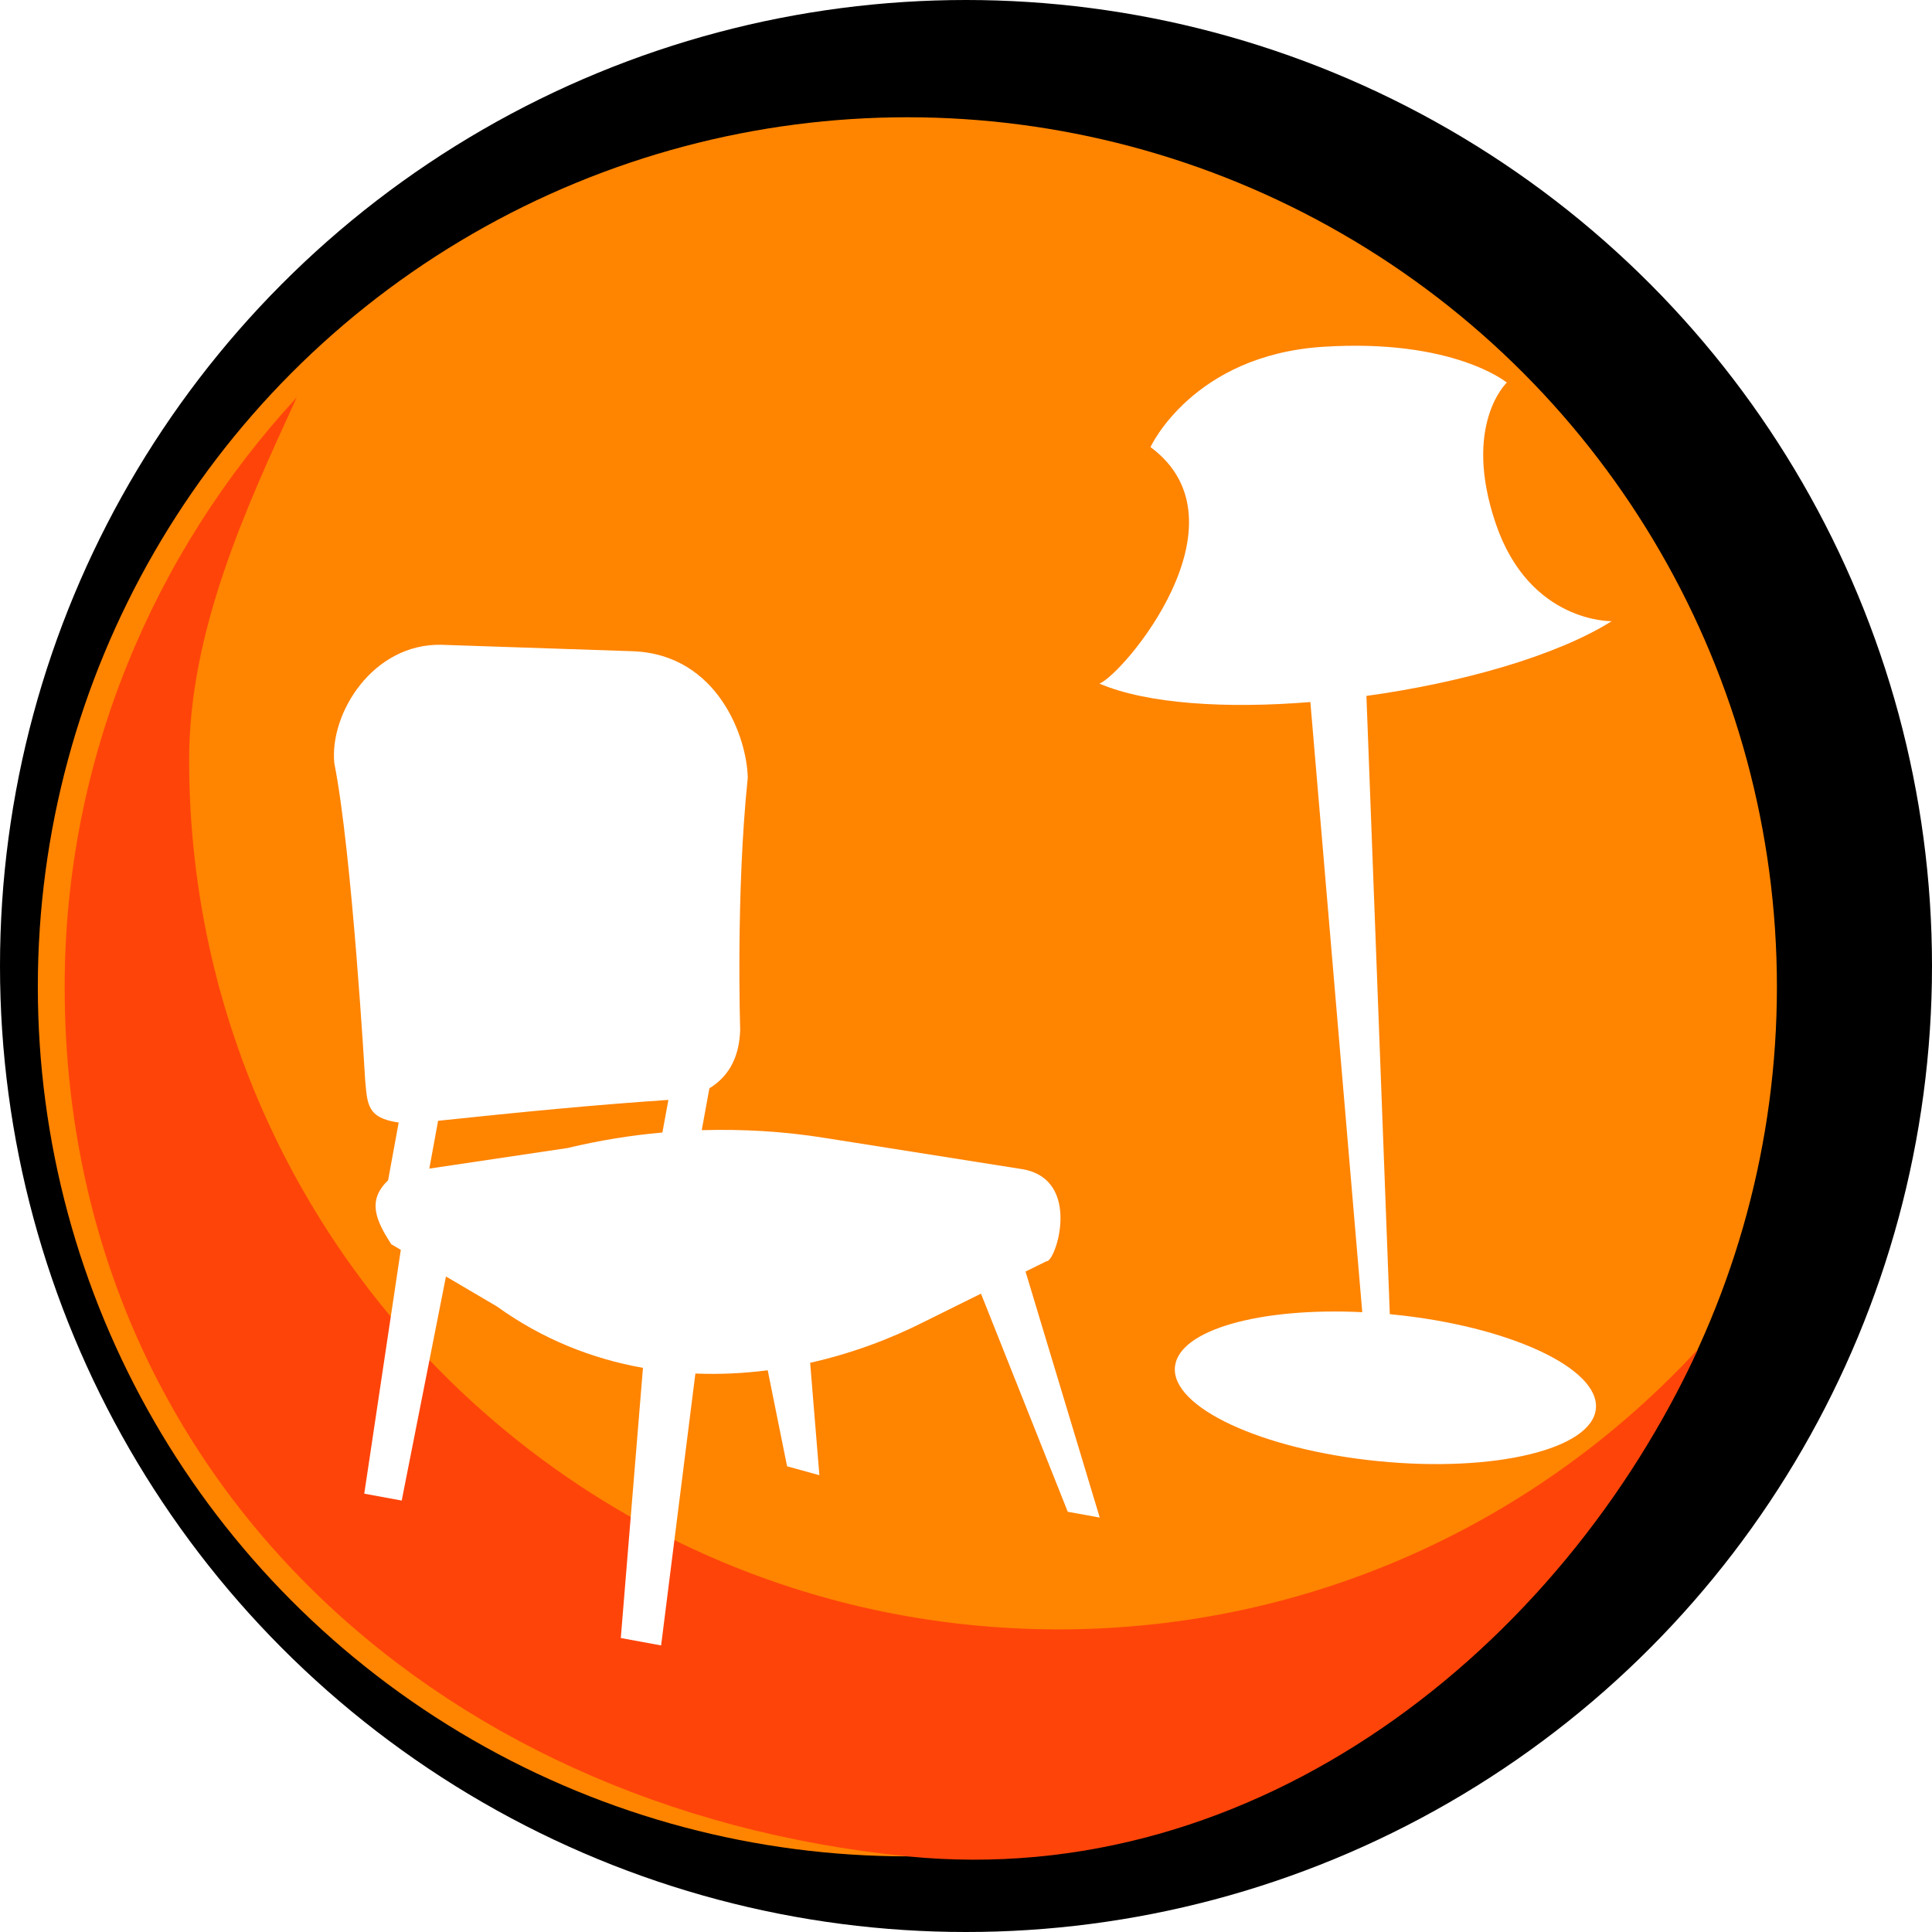 <?xml version="1.0" encoding="UTF-8"?><svg id="Btn_personalRoom-Edit" xmlns="http://www.w3.org/2000/svg" xmlns:xlink="http://www.w3.org/1999/xlink" viewBox="0 0 255.38 255.38"><defs><style>.cls-1{fill:#fff;}.cls-2{fill:#ff8400;}.cls-3{fill:#ff440a;}.cls-4{fill:none;filter:url(#drop-shadow-27);}</style><symbol id="Btn_orange" viewBox="0 0 255.38 255.38"><circle id="Black" cx="127.69" cy="127.69" r="127.69"/><circle id="Orange" class="cls-2" cx="119.94" cy="130.44" r="114.94"/><path id="Shadow" class="cls-3" d="m139.94,215.38c-63.48,0-114.94-51.46-114.94-114.94,0-17.1,7.53-33.32,14.22-47.9-18.89,20.48-30.67,47.84-30.67,77.9,0,63.48,48,108.61,111.39,114.94,46.16,4.61,86.35-27.48,104.51-67.04-21,22.77-51.09,37.04-84.51,37.04Z"/></symbol><filter id="drop-shadow-27" filterUnits="userSpaceOnUse"><feOffset dx="12" dy="-4"/><feGaussianBlur result="blur" stdDeviation="0"/><feFlood flood-color="#000" flood-opacity=".6"/><feComposite in2="blur" operator="in"/><feComposite in="SourceGraphic"/></filter></defs><use width="255.38" height="255.38" xlink:href="#Btn_orange"/><g id="icon" class="cls-4"><path id="lamp" class="cls-1" d="m140.08,63.09s5.56-12.13,22.8-13.25c17.24-1.11,24.3,4.73,24.3,4.73,0,0-5.93,5.56-1.45,18.68,4.48,13.12,15.31,12.86,15.31,12.86-7.29,4.58-19.77,8.13-32.42,9.88l3.09,81.72c.13.01.26.02.39.04,15.36,1.53,27.39,7.12,26.85,12.47-.53,5.35-13.42,8.45-28.79,6.92-15.36-1.53-27.39-7.12-26.85-12.47.49-4.88,11.23-7.88,24.76-7.22l-6.86-80.65c-11.1.9-21.57.26-27.89-2.44,3.02-1.09,20.25-21.3,6.75-31.27Z"/><path id="chair" class="cls-1" d="m46.33,89.23l25.29.85c11.35.42,15.16,11.57,15.22,16.77-1.58,15.11-1,33.25-1,33.25-.1,3.36-1.28,6.04-4.07,7.76l-1.01,5.53c5.42-.16,10.86.16,16.24,1.02l26.23,4.15c7.89,1.44,4.28,12.37,3.09,12.16l-2.76,1.36,9.81,32.52-4.23-.77-11.47-28.83-7.47,3.7c-4.61,2.34-9.73,4.23-15.11,5.44l1.22,14.86-4.27-1.18-2.56-12.69c-3.15.41-6.35.56-9.56.43l-4.53,35.94-5.33-.98,2.93-35.71c-6.68-1.19-13.26-3.76-19.31-8.12l-6.73-3.96-5.85,29.62-4.95-.91,4.83-32.23-1.27-.75c-1.99-3.11-3.24-5.74-.41-8.44l1.4-7.64c-4.22-.59-4.13-2.46-4.43-5.6,0,0-1.73-30.11-4.08-41.9-.65-6.62,5.12-15.82,14.12-15.65Zm16.69,66.52c4.13-.99,8.33-1.68,12.54-2.05l.79-4.31c-10.43.71-18.97,1.56-30.44,2.76l-1.16,6.32,18.27-2.72Z"/></g></svg>
